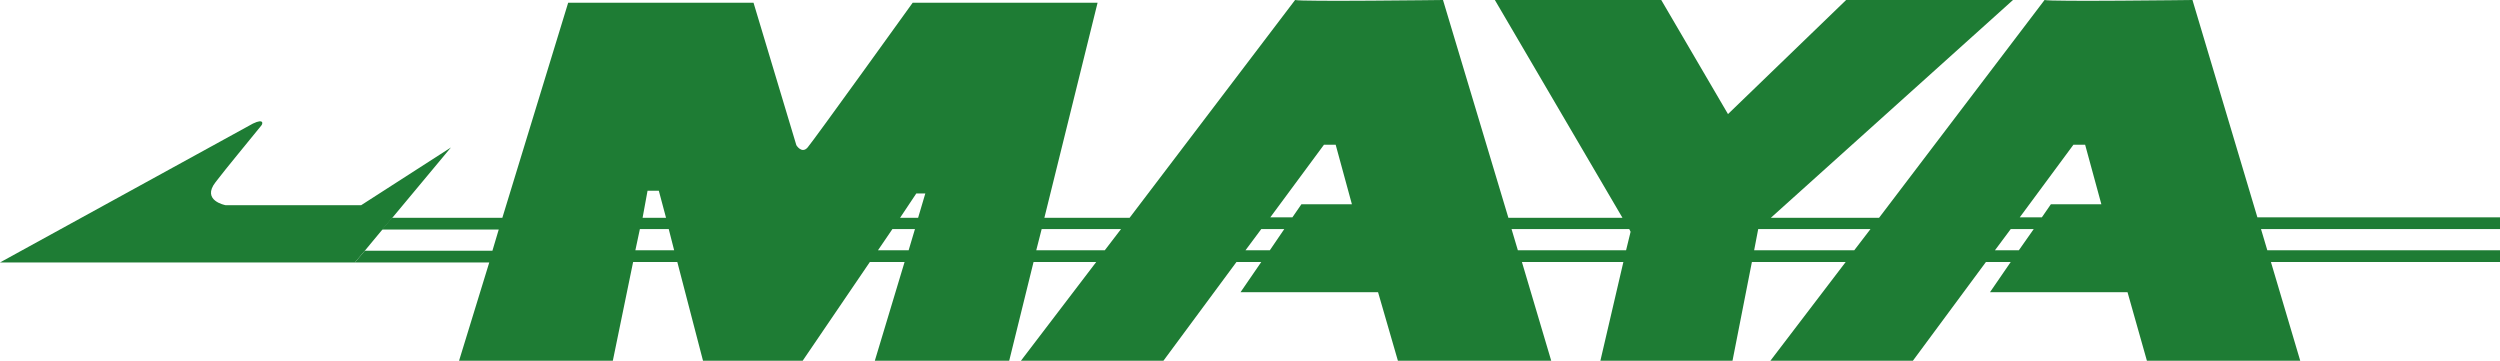 <?xml version="1.0" encoding="utf-8"?>
<!-- Generator: Adobe Illustrator 25.4.1, SVG Export Plug-In . SVG Version: 6.00 Build 0)  -->
<svg version="1.1" id="Layer_1" xmlns="http://www.w3.org/2000/svg" xmlns:xlink="http://www.w3.org/1999/xlink" x="0px" y="0px"
	 viewBox="0 0 554.4 80" style="enable-background:new 0 0 554.4 80;" xml:space="preserve">
<style type="text/css">
	.jc7d82c8{fill:#1E7C34;}
</style>
<g>
	<path class="jc7d82c8" d="M554.4,50.8v-2.6h-53.8L486.2,0c0,0-31.6,0.4-32.8,0l-36.7,48.3h-24L446.4,0h-37l-26.2,25.3L368.4,0h-36.9
		l28.3,48.3h-25.3L320,0c0,0-31.6,0.4-32.8,0l-36.7,48.3h-18.9l11.8-47.7h-41c0,0-22,30.6-23.3,32.1c-1.3,1.5-2.5-0.5-2.5-0.5
		l-9.5-31.6h-41.1l-14.6,47.7H86.9l-2.2,2.6h25.9l-1.4,4.7H80.9l-2.2,2.6h29.8L101.8,80h34.1l4.5-21.9h9.8l5.7,21.9h22.1l14.9-21.9
		h7.7L194,80h29.8l5.4-21.9h13.9L226.4,80h31.6l16.2-21.9h5.5l-4.6,6.7h30.5L310,80h34l-6.5-21.9H360L354.9,80h29.3l4.3-21.9h20.8
		L392.6,80h31.6l16.2-21.9h5.5l-4.6,6.7h30.5l4.3,15.2h34l-6.5-21.9h50.8v-2.6h-51.6l-1.4-4.7H554.4z M459.8,32.1h2.6l3.6,13.2
		h-11.2l-2,2.9h-4.9L459.8,32.1z M293.6,32.1h2.6l3.6,13.2h-11.2l-2,2.9h-4.9L293.6,32.1z M203.2,42.9h2l-1.6,5.4h-4L203.2,42.9z
		 M143.6,42.3h2.5l1.6,6h-5.2L143.6,42.3z M140.9,55.5l1-4.7h6.4l1.2,4.7H140.9z M194.7,55.5l3.2-4.7h5l-1.4,4.7H194.7z M229.8,55.5
		l1.2-4.7h17.6l-3.6,4.7H229.8z M276.2,55.5l3.5-4.7h5.1l-3.2,4.7H276.2z M336.6,55.5l-1.4-4.7h26.1l0.3,0.6l-1,4.1H336.6z
		 M389,55.5l0.9-4.7h24.9l-3.6,4.7H389z M447.7,55.5h-5.3l3.5-4.7h5.1L447.7,55.5z"/>
	<path class="jc7d82c8" d="M100,32.7l-13,15.6l-2.2,2.6l-3.9,4.7l-2.2,2.6H0l56.1-30.8c2.5-1.2,2.2,0.1,1.8,0.5
		c-2.5,3.1-7.9,9.6-10.1,12.5c-3.2,4.1,2.2,5.1,2.2,5.1h30.1L100,32.7z"/>
</g>
</svg>
